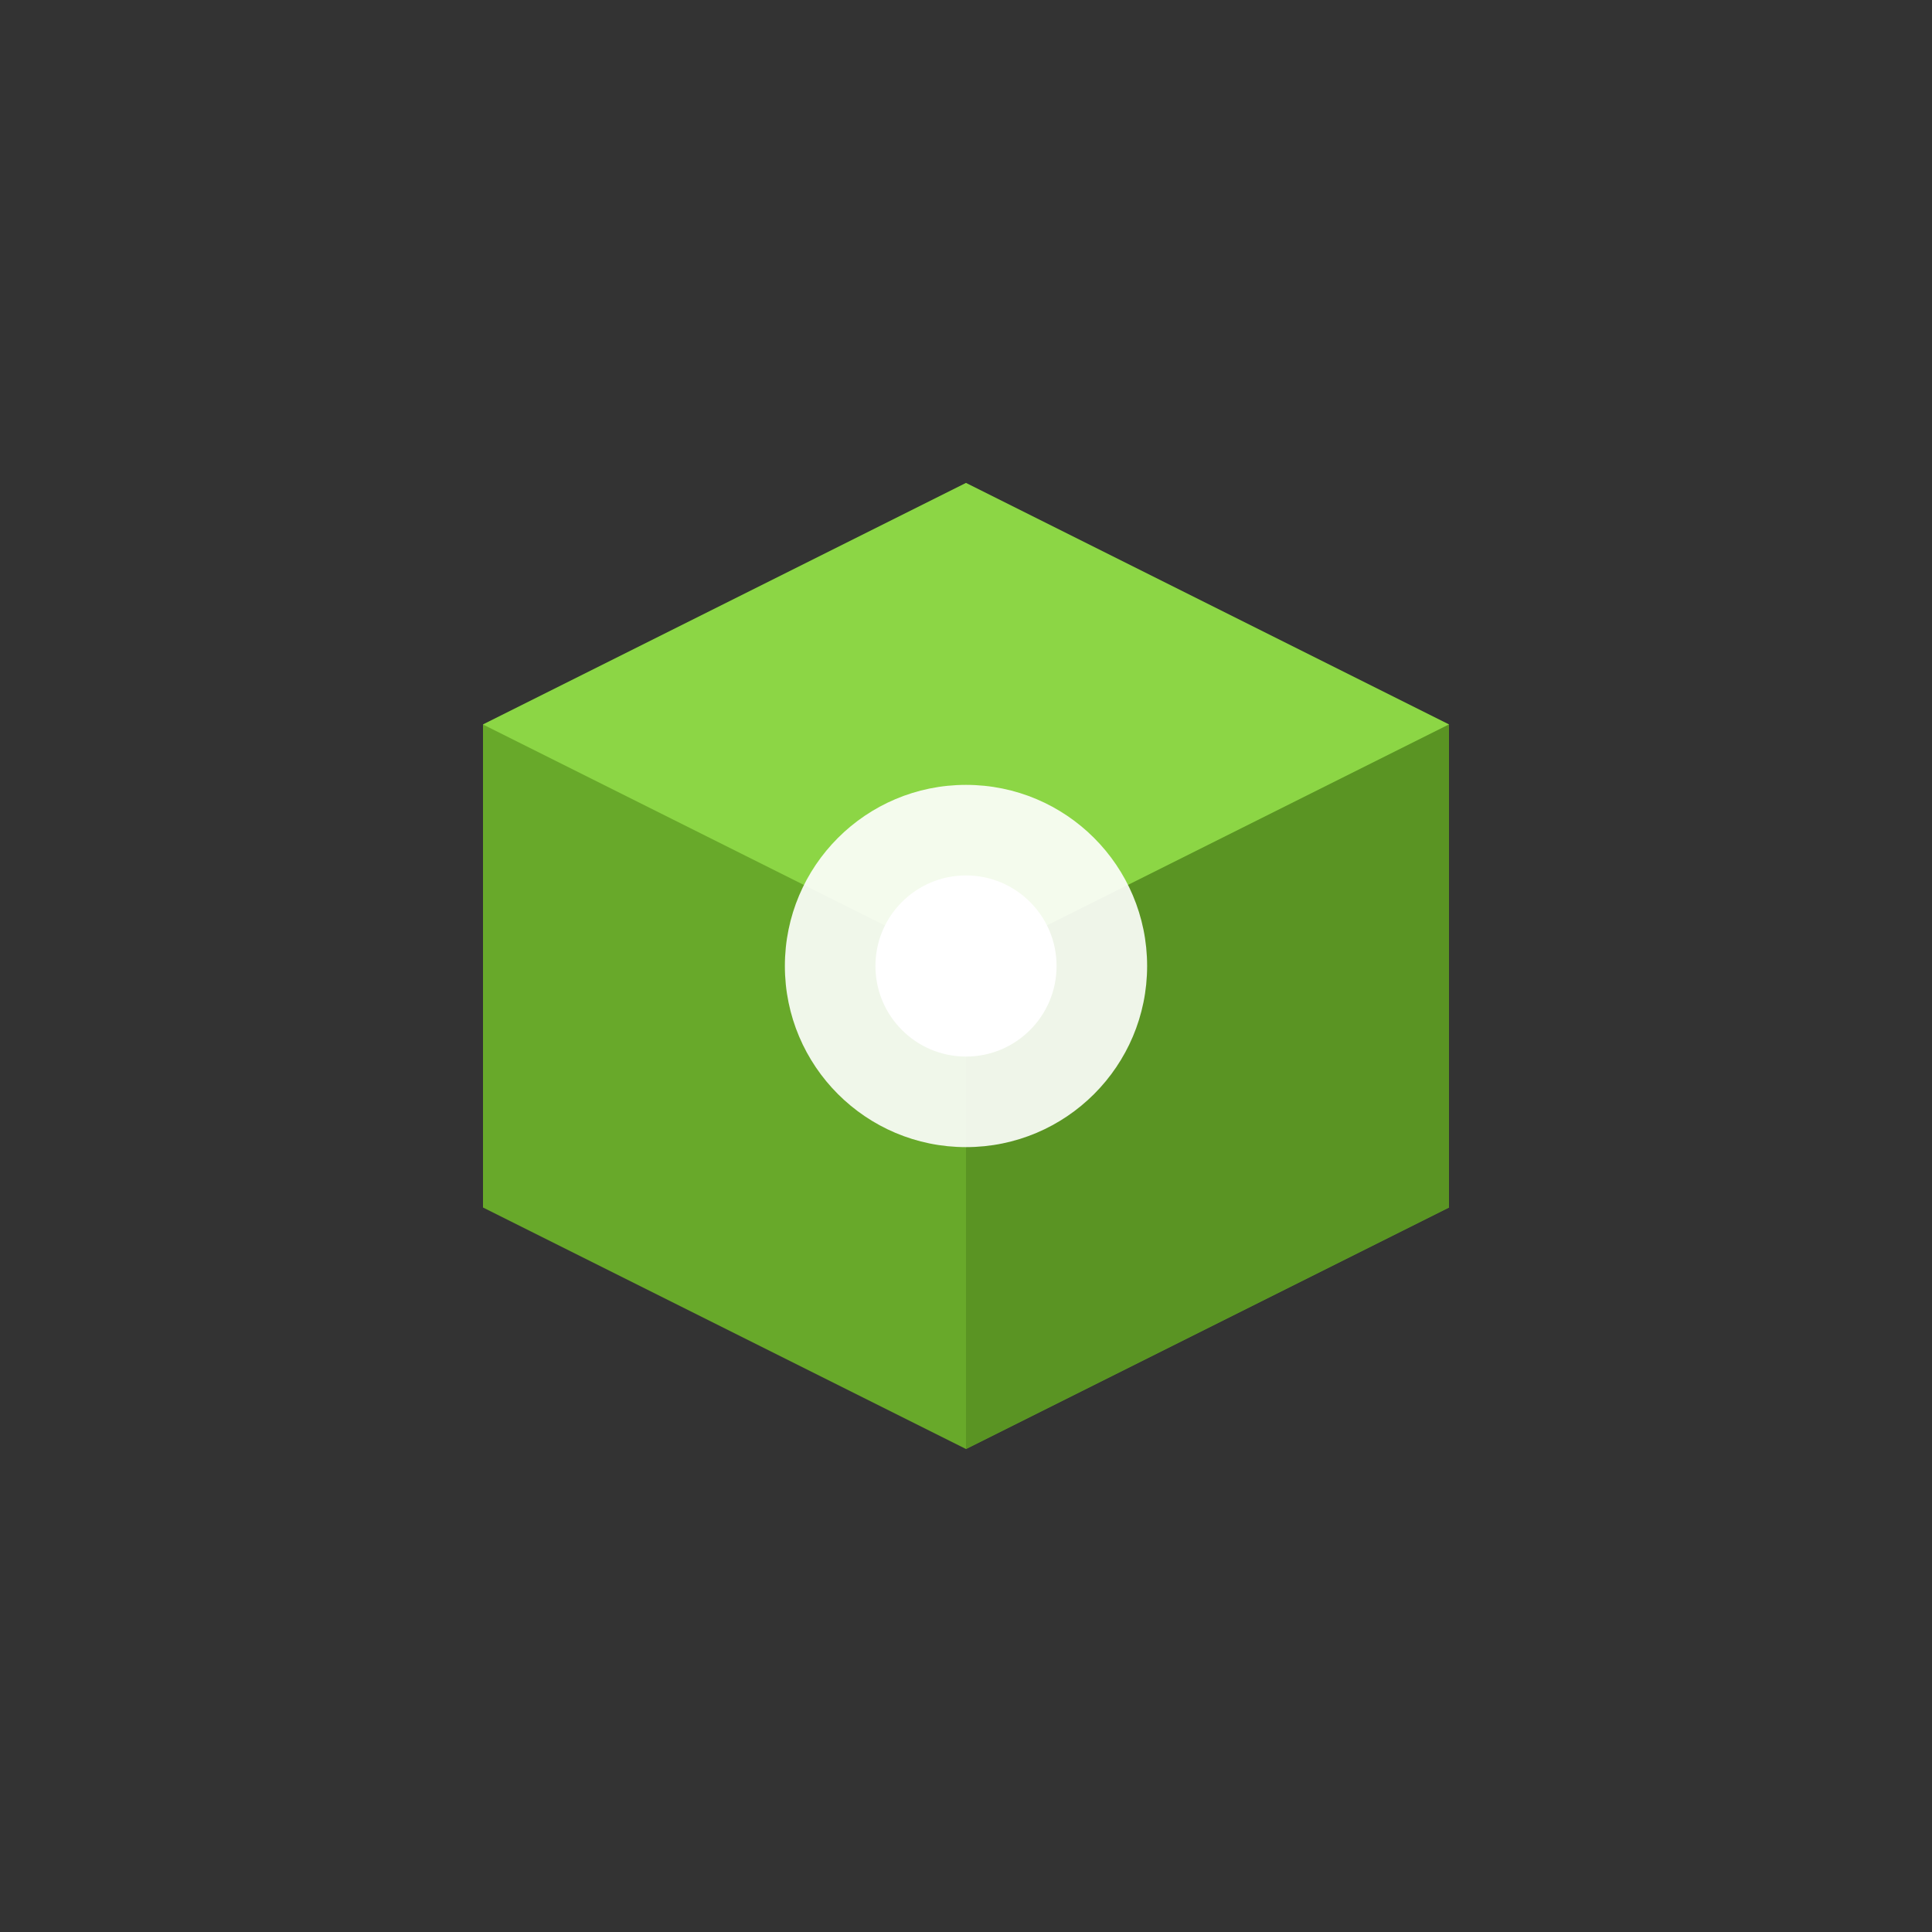<svg width="32" height="32" viewBox="0 0 32 32" fill="none" xmlns="http://www.w3.org/2000/svg">
  <rect x="0" y="0" width="32" height="32" fill="#333333" stroke="none"/>
  <!-- Simplified cube for favicon -->
  <g id="cube">
    <!-- Front face -->
    <path d="M16 8L24 12V20L16 24L8 20V12L16 8Z" fill="#6bb02a" fill-opacity="0.95"/>

    <!-- Top face -->
    <path d="M16 8L24 12L16 16L8 12L16 8Z" fill="#8cd645"/>

    <!-- Right face -->
    <path d="M16 16V24L24 20V12L16 16Z" fill="#5a9423"/>
  </g>

  <!-- AI indicator - glowing center -->
  <circle cx="16" cy="16" r="3" fill="#ffffff" opacity="0.9"/>
  <circle cx="16" cy="16" r="1.5" fill="#ffffff"/>
</svg>
